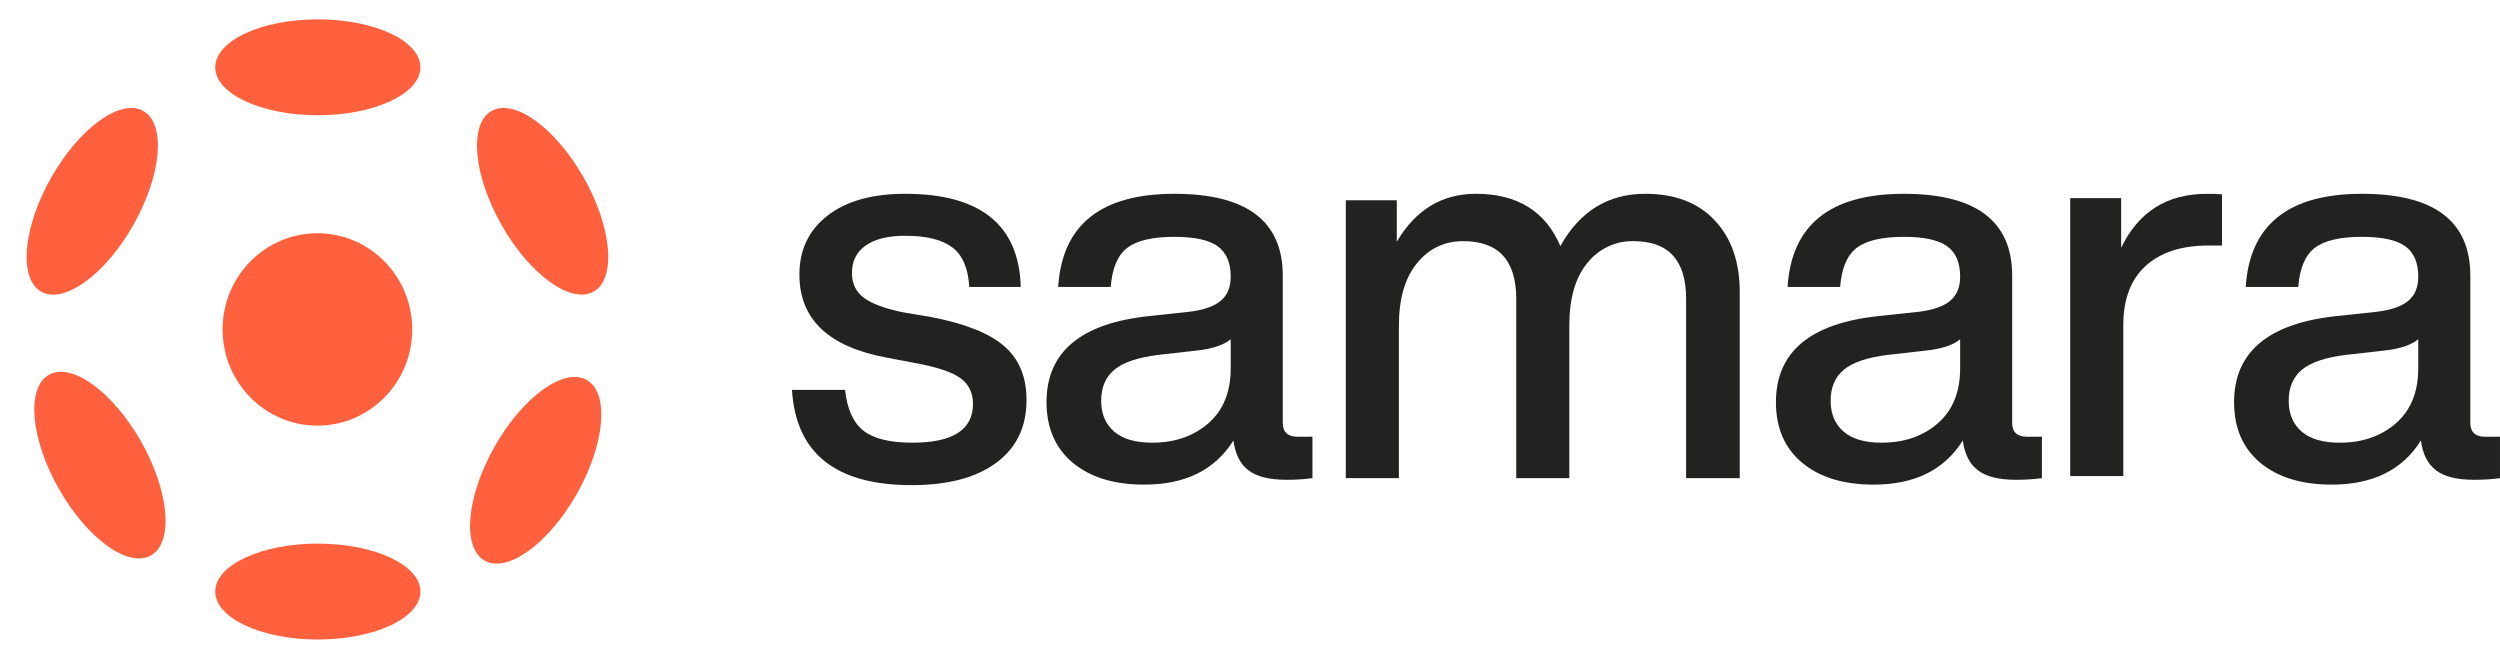 <svg width="154" height="40" viewBox="0 0 154 40" fill="none" xmlns="http://www.w3.org/2000/svg">
<g clip-path="url(#clip0_1220_5269)">
<path d="M48.785 24.016H52.055C52.186 25.211 52.568 26.052 53.199 26.539C53.831 27.026 54.834 27.27 56.208 27.269C58.693 27.269 59.935 26.473 59.936 24.88C59.936 24.194 59.674 23.663 59.151 23.286C58.627 22.91 57.69 22.6 56.339 22.357L54.605 22.026C51.03 21.362 49.242 19.658 49.243 16.916C49.243 15.389 49.821 14.178 50.975 13.282C52.13 12.387 53.722 11.939 55.75 11.938C60.393 11.938 62.769 13.851 62.879 17.676H59.707C59.641 16.525 59.292 15.712 58.66 15.237C58.029 14.761 57.059 14.524 55.75 14.524C54.704 14.524 53.897 14.723 53.33 15.121C52.763 15.519 52.479 16.084 52.48 16.814C52.48 17.478 52.731 17.992 53.232 18.357C53.734 18.721 54.53 19.014 55.619 19.236L57.38 19.535C59.451 19.933 60.944 20.529 61.86 21.323C62.776 22.116 63.234 23.222 63.234 24.641C63.234 26.3 62.612 27.589 61.37 28.507C60.127 29.425 58.394 29.884 56.171 29.884C51.487 29.888 49.025 27.932 48.785 24.016Z" fill="#222321"/>
<path d="M80.847 26.9V29.455C80.316 29.525 79.78 29.558 79.245 29.555C78.198 29.555 77.419 29.361 76.907 28.973C76.395 28.586 76.086 27.972 75.98 27.133C74.846 28.946 73.015 29.853 70.486 29.853C68.632 29.853 67.166 29.405 66.088 28.51C65.01 27.614 64.469 26.37 64.465 24.776C64.465 21.678 66.579 19.909 70.809 19.467L73.294 19.201C74.166 19.09 74.804 18.864 75.207 18.521C75.61 18.179 75.811 17.687 75.811 17.045C75.811 16.182 75.544 15.557 75.01 15.17C74.477 14.783 73.588 14.589 72.346 14.589C70.994 14.589 70.024 14.816 69.435 15.27C68.846 15.724 68.508 16.526 68.421 17.676H65.184C65.424 13.851 67.811 11.938 72.346 11.938C76.795 11.938 79.019 13.619 79.019 16.982V26.041C79.019 26.616 79.325 26.904 79.935 26.904L80.847 26.9ZM74.438 26.071C75.354 25.274 75.811 24.145 75.811 22.684V20.897C75.397 21.252 74.699 21.484 73.718 21.594L71.364 21.86C70.1 22.014 69.195 22.319 68.65 22.772C68.105 23.225 67.832 23.861 67.832 24.68C67.832 25.496 68.1 26.131 68.634 26.588C69.169 27.044 69.948 27.271 70.972 27.269C72.367 27.27 73.523 26.87 74.438 26.071Z" fill="#222321"/>
<path d="M105.63 13.576C106.655 14.672 107.168 16.138 107.167 17.974V29.455H103.864V18.405C103.864 16.038 102.786 14.855 100.628 14.855C100.084 14.842 99.544 14.957 99.051 15.19C98.557 15.423 98.123 15.768 97.782 16.198C97.04 17.095 96.67 18.383 96.67 20.064V29.455H93.4V18.405C93.4 16.038 92.31 14.855 90.129 14.855C88.975 14.855 88.026 15.308 87.285 16.215C86.543 17.122 86.172 18.405 86.172 20.064V29.455H82.902V12.336H86.042V14.892C87.198 12.922 88.823 11.938 90.918 11.938C93.469 11.938 95.202 13.011 96.117 15.157C97.317 13.011 99.061 11.938 101.35 11.938C103.179 11.938 104.606 12.484 105.63 13.576Z" fill="#222321"/>
<path d="M125.782 26.9V29.455C125.25 29.525 124.715 29.558 124.179 29.555C123.133 29.555 122.354 29.361 121.841 28.973C121.329 28.586 121.018 27.972 120.909 27.133C119.775 28.946 117.944 29.853 115.416 29.853C113.562 29.853 112.096 29.405 111.018 28.51C109.939 27.614 109.4 26.37 109.398 24.776C109.398 21.679 111.513 19.909 115.742 19.467L118.228 19.201C119.099 19.09 119.737 18.864 120.14 18.521C120.544 18.179 120.745 17.687 120.745 17.045C120.745 16.182 120.479 15.557 119.944 15.17C119.411 14.783 118.522 14.589 117.279 14.589C115.928 14.589 114.958 14.816 114.37 15.27C113.781 15.724 113.442 16.526 113.352 17.676H110.115C110.354 13.851 112.741 11.938 117.275 11.938C121.724 11.938 123.95 13.619 123.95 16.982V26.041C123.95 26.616 124.254 26.904 124.865 26.904L125.782 26.9ZM119.372 26.071C120.288 25.274 120.745 24.145 120.745 22.684V20.897C120.331 21.252 119.634 21.484 118.653 21.594L116.298 21.86C115.034 22.014 114.129 22.319 113.584 22.772C113.039 23.225 112.767 23.861 112.767 24.68C112.767 25.496 113.034 26.131 113.568 26.588C114.102 27.044 114.881 27.271 115.906 27.269C117.301 27.27 118.458 26.87 119.377 26.071H119.372Z" fill="#222321"/>
<path d="M136.876 11.971V15.123H136.062C134.384 15.123 133.086 15.543 132.169 16.384C131.252 17.225 130.795 18.442 130.795 20.034V29.325H127.525V12.206H130.664V15.259C131.732 13.047 133.487 11.941 135.929 11.941C136.245 11.932 136.561 11.943 136.876 11.971Z" fill="#222321"/>
<path d="M153.999 26.9V29.455C153.468 29.525 152.933 29.558 152.397 29.555C151.351 29.555 150.572 29.361 150.06 28.973C149.546 28.586 149.237 27.972 149.13 27.133C147.996 28.946 146.164 29.853 143.636 29.853C141.782 29.853 140.316 29.405 139.238 28.51C138.16 27.614 137.62 26.37 137.619 24.776C137.619 21.679 139.733 19.909 143.963 19.467L146.448 19.201C147.321 19.09 147.959 18.864 148.361 18.521C148.764 18.179 148.966 17.687 148.966 17.045C148.966 16.182 148.699 15.557 148.165 15.17C147.63 14.783 146.742 14.589 145.499 14.589C144.148 14.589 143.179 14.816 142.589 15.27C142 15.724 141.661 16.526 141.573 17.676H138.337C138.578 13.851 140.964 11.938 145.498 11.938C149.947 11.938 152.172 13.619 152.172 16.982V26.041C152.172 26.616 152.477 26.904 153.087 26.904L153.999 26.9ZM147.591 26.071C148.505 25.274 148.963 24.145 148.964 22.684V20.897C148.55 21.252 147.851 21.484 146.871 21.594L144.517 21.86C143.253 22.014 142.348 22.319 141.802 22.772C141.258 23.225 140.984 23.861 140.984 24.68C140.984 25.496 141.252 26.131 141.787 26.588C142.322 27.044 143.101 27.272 144.124 27.27C145.52 27.27 146.674 26.87 147.591 26.071Z" fill="#222321"/>
<path d="M19.578 39.394C23.068 39.394 25.898 38.071 25.898 36.44C25.898 34.808 23.068 33.486 19.578 33.486C16.087 33.486 13.258 34.808 13.258 36.44C13.258 38.071 16.087 39.394 19.578 39.394Z" fill="#FF603D"/>
<path d="M19.578 7.1C23.068 7.1 25.898 5.777 25.898 4.146C25.898 2.514 23.068 1.192 19.578 1.192C16.087 1.192 13.258 2.514 13.258 4.146C13.258 5.777 16.087 7.1 19.578 7.1Z" fill="#FF603D"/>
<path d="M36.585 17.952C37.977 17.136 37.691 13.988 35.946 10.921C34.201 7.854 31.657 6.028 30.265 6.844C28.873 7.66 29.159 10.807 30.904 13.875C32.65 16.942 35.193 18.768 36.585 17.952Z" fill="#FF603D"/>
<path d="M35.518 30.447C37.264 27.379 37.55 24.231 36.157 23.416C34.765 22.6 32.222 24.425 30.477 27.493C28.731 30.56 28.445 33.708 29.838 34.524C31.23 35.339 33.773 33.514 35.518 30.447Z" fill="#FF603D"/>
<path d="M9.316 34.206C10.708 33.391 10.422 30.243 8.677 27.175C6.931 24.108 4.388 22.282 2.996 23.098C1.604 23.914 1.89 27.062 3.635 30.129C5.38 33.197 7.923 35.022 9.316 34.206Z" fill="#FF603D"/>
<path d="M8.204 13.878C9.949 10.811 10.235 7.663 8.843 6.847C7.451 6.032 4.907 7.857 3.162 10.924C1.417 13.992 1.131 17.14 2.523 17.955C3.915 18.771 6.459 16.946 8.204 13.878Z" fill="#FF603D"/>
<path d="M19.553 26.219C22.778 26.219 25.393 23.566 25.393 20.293C25.393 17.02 22.778 14.367 19.553 14.367C16.327 14.367 13.713 17.02 13.713 20.293C13.713 23.566 16.327 26.219 19.553 26.219Z" fill="#FF603D"/>
</g>
<defs>
<clipPath id="clip0_1220_5269">
<rect width="154" height="39.395" fill="white"/>
</clipPath>
</defs>
</svg>
